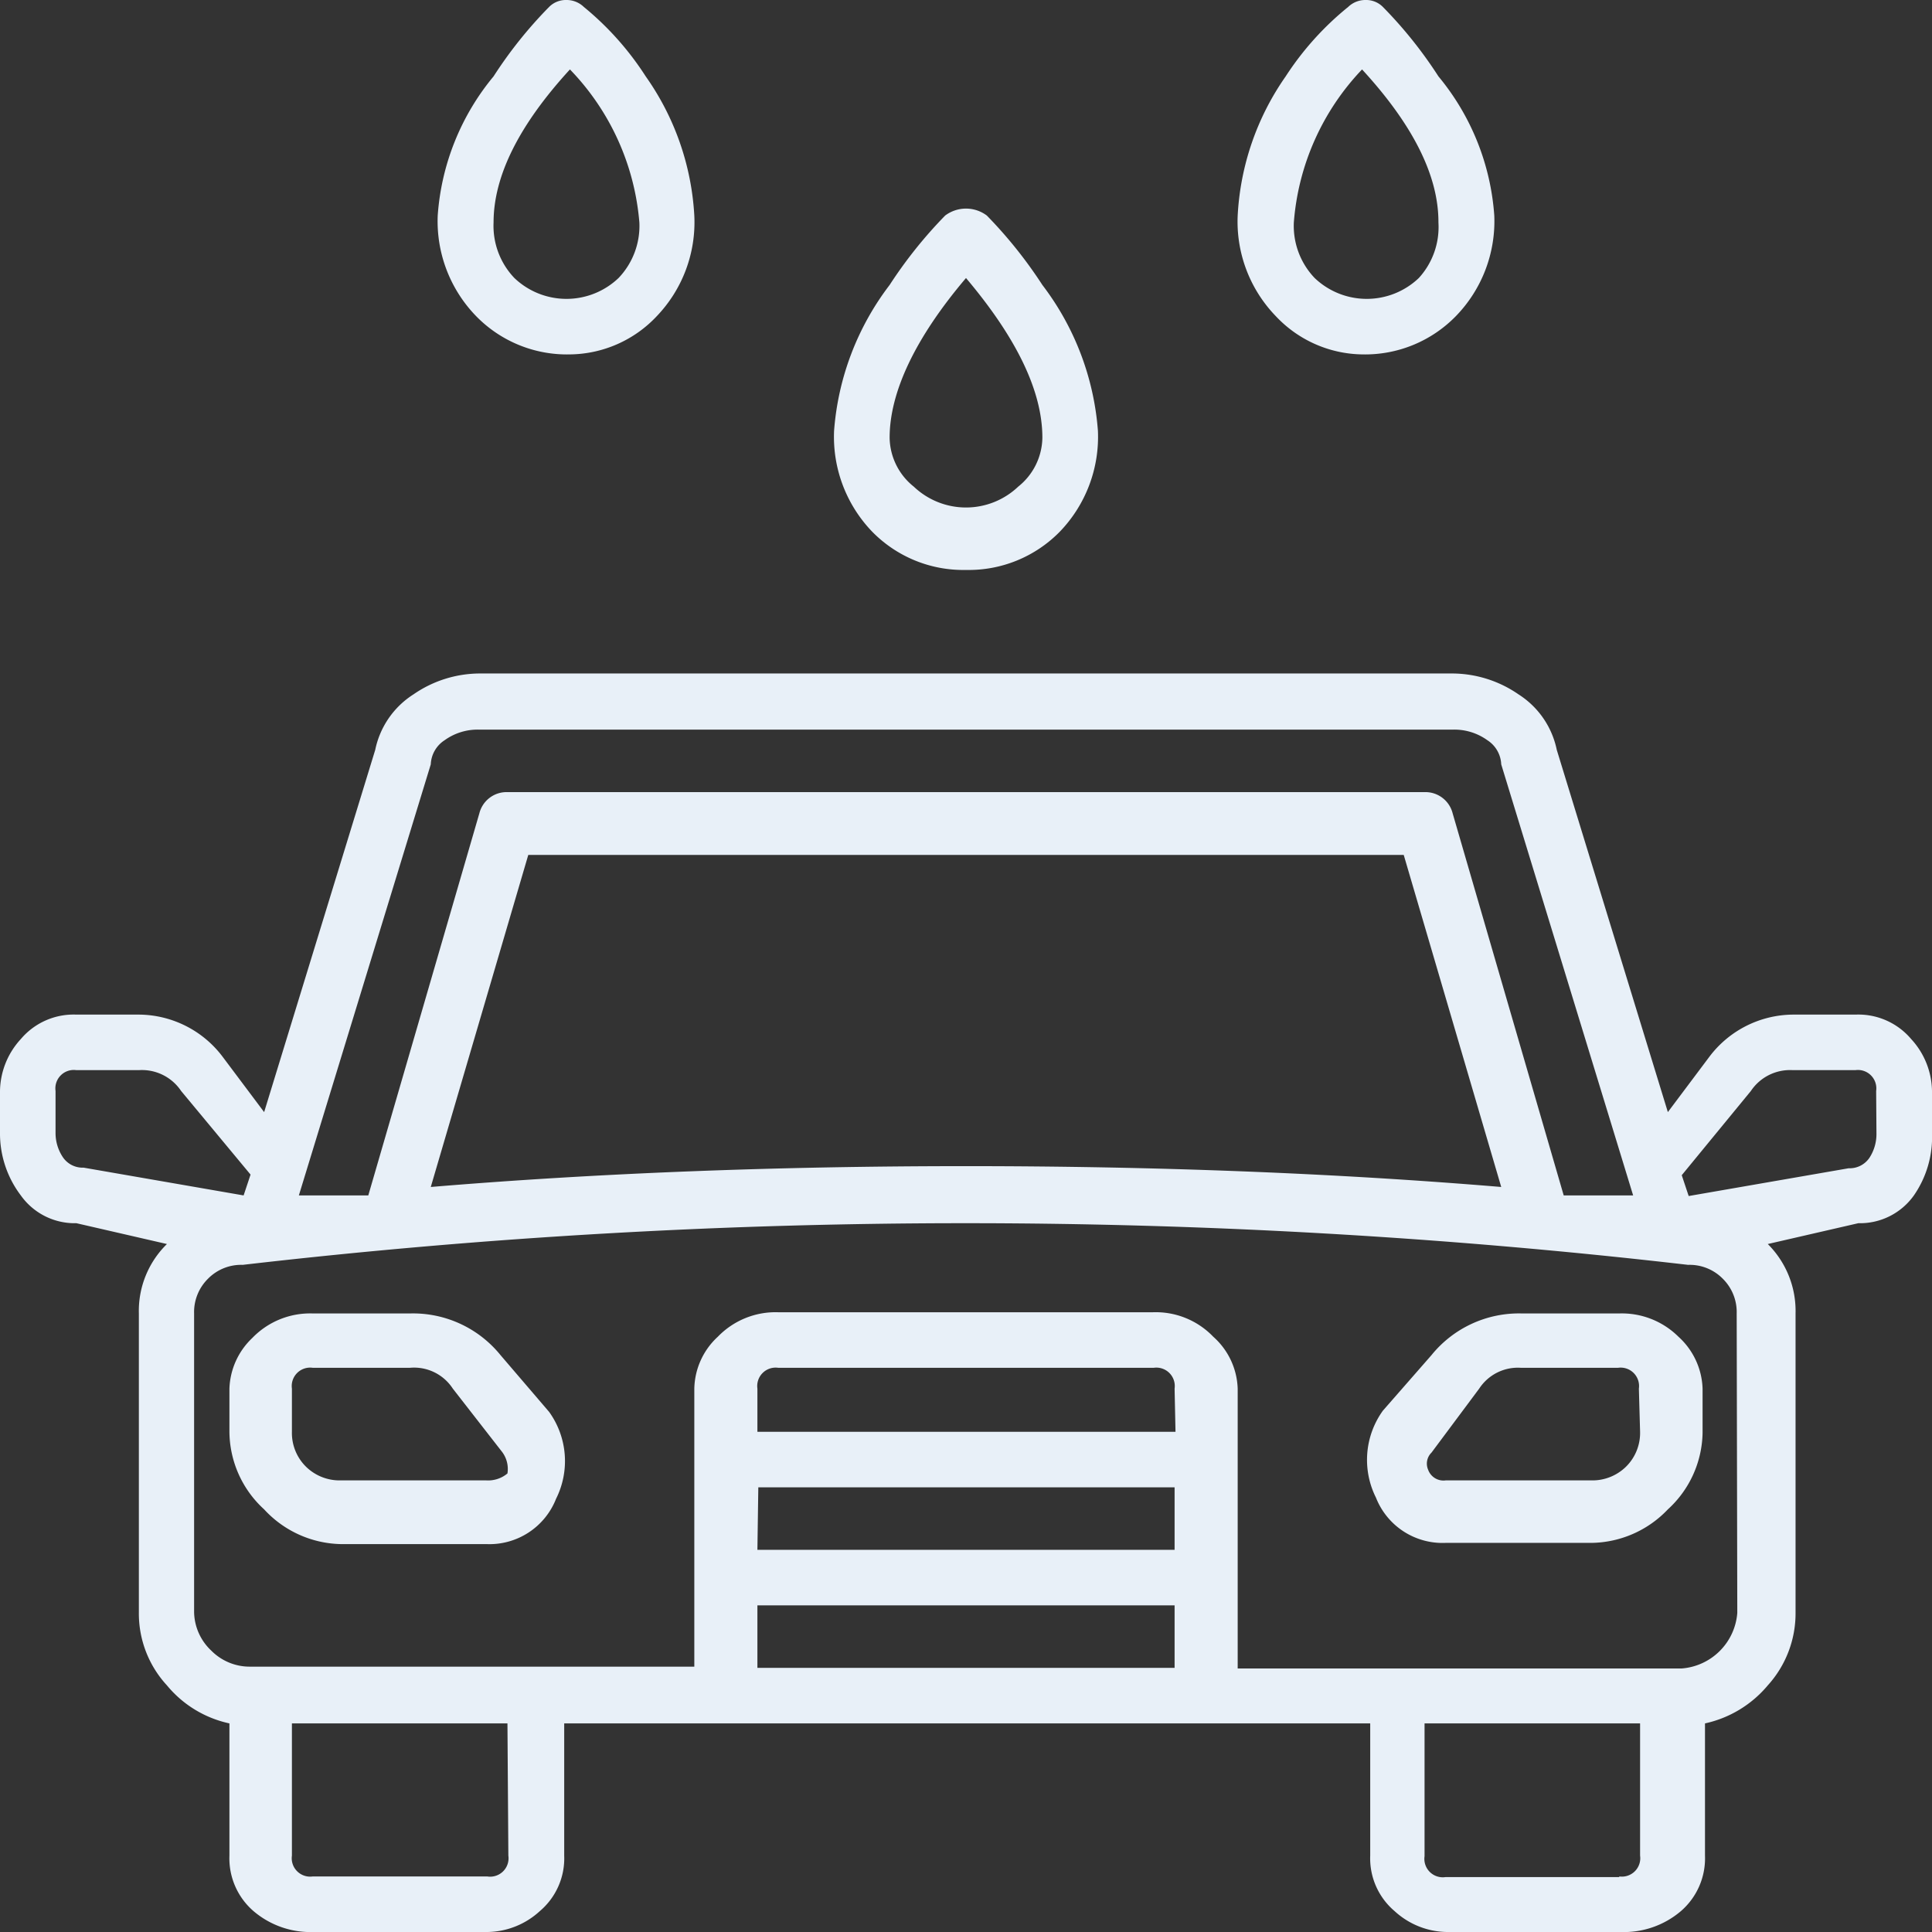 <svg id="Layer_1" data-name="Layer 1" xmlns="http://www.w3.org/2000/svg" viewBox="0 0 64 64"><rect x="0" y="0" width="64" height="64" fill="#333333" stroke="none"/><defs><style>.cls-1{opacity:0;}.cls-2{fill:none;}.cls-3{fill:#e8f0f8;}</style></defs><rect class="cls-1" width="64" height="64"/><rect class="cls-2" width="64.08" height="64"/><path class="cls-3" d="M32,18.88a4.22,4.22,0,0,0,3.11-1.27,4.53,4.53,0,0,0,1.26-3.34,9.08,9.08,0,0,0-1.84-4.83,14.91,14.91,0,0,0-1.84-2.3,1.15,1.15,0,0,0-1.38,0,14.91,14.91,0,0,0-1.84,2.3,9.08,9.08,0,0,0-1.84,4.83,4.53,4.53,0,0,0,1.26,3.34A4.22,4.22,0,0,0,32,18.88Zm0-9.67c1.69,2,2.53,3.76,2.53,5.29a2.11,2.11,0,0,1-.8,1.62,2.51,2.51,0,0,1-3.46,0,2.11,2.11,0,0,1-.8-1.62C29.47,13,30.31,11.2,32,9.21ZM18.88,11.74a4,4,0,0,0,2.88-1.27A4.5,4.5,0,0,0,23,7.14a8.84,8.84,0,0,0-1.61-4.61A9.83,9.83,0,0,0,19.34.23.82.82,0,0,0,18.76,0a.78.78,0,0,0-.57.23,14.34,14.34,0,0,0-1.84,2.3A8.11,8.11,0,0,0,14.5,7.14a4.51,4.51,0,0,0,1.27,3.33A4.2,4.2,0,0,0,18.88,11.74Zm0-9.44a8.26,8.26,0,0,1,2.3,5.07,2.5,2.5,0,0,1-.69,1.84,2.5,2.5,0,0,1-3.45,0,2.5,2.5,0,0,1-.69-1.84Q16.35,5.06,18.88,2.3Zm26.24,9.44a4.2,4.2,0,0,0,3.11-1.27A4.51,4.51,0,0,0,49.5,7.14a8.11,8.11,0,0,0-1.85-4.61A14.34,14.34,0,0,0,45.81.23.78.78,0,0,0,45.24,0a.82.82,0,0,0-.58.23,9.83,9.83,0,0,0-2.07,2.3A8.84,8.84,0,0,0,41,7.14a4.5,4.5,0,0,0,1.26,3.33A4,4,0,0,0,45.12,11.74Zm0-9.44q2.54,2.76,2.53,5.07A2.5,2.5,0,0,1,47,9.21a2.5,2.5,0,0,1-3.45,0,2.5,2.5,0,0,1-.69-1.84A8.26,8.26,0,0,1,45.12,2.3Zm8.52,41.21H50.42a3.73,3.73,0,0,0-3,1.38l-1.61,1.84a2.79,2.79,0,0,0-.23,2.88,2.37,2.37,0,0,0,2.31,1.5h4.83A3.55,3.55,0,0,0,55.25,50a3.51,3.51,0,0,0,1.15-2.53V46a2.42,2.42,0,0,0-.8-1.72A2.66,2.66,0,0,0,53.64,43.51Zm.69,3.92a1.57,1.57,0,0,1-.46,1.15,1.59,1.59,0,0,1-1.15.46H47.89a.54.54,0,0,1-.58-.35.51.51,0,0,1,.11-.57L49,46a1.53,1.53,0,0,1,1.38-.69h3.22a.61.61,0,0,1,.69.69ZM16.58,44.89a3.73,3.73,0,0,0-3-1.38H10.36a2.66,2.66,0,0,0-2,.81A2.42,2.42,0,0,0,7.6,46v1.39A3.51,3.51,0,0,0,8.75,50a3.55,3.55,0,0,0,2.53,1.15h4.83a2.37,2.37,0,0,0,2.31-1.5,2.79,2.79,0,0,0-.23-2.88Zm.23,3.92a1,1,0,0,1-.7.23H11.28a1.59,1.59,0,0,1-1.15-.46,1.57,1.57,0,0,1-.46-1.15V46a.61.61,0,0,1,.69-.69h3.22A1.53,1.53,0,0,1,15,46l1.62,2.08A.94.94,0,0,1,16.81,48.81Zm44.66-15.2H59.4A3.5,3.5,0,0,0,56.63,35l-1.38,1.84-3.68-12A2.86,2.86,0,0,0,50.3,23a3.88,3.88,0,0,0-2.18-.69H15.88A3.88,3.88,0,0,0,13.7,23a2.86,2.86,0,0,0-1.27,1.84l-3.68,12L7.37,35A3.5,3.5,0,0,0,4.6,33.61H2.53a2.29,2.29,0,0,0-1.84.81A2.59,2.59,0,0,0,0,36.14v1.39A3.39,3.39,0,0,0,.69,39.6a2.19,2.19,0,0,0,1.84.92l3,.69a3.1,3.1,0,0,0-.93,2.3v9.9a3.51,3.51,0,0,0,.93,2.42A3.69,3.69,0,0,0,7.6,57.09v4.38a2.31,2.31,0,0,0,.8,1.84,2.91,2.91,0,0,0,2,.69h5.75a2.61,2.61,0,0,0,1.73-.69,2.29,2.29,0,0,0,.81-1.84V57.09h26.7v4.38a2.29,2.29,0,0,0,.81,1.84,2.61,2.61,0,0,0,1.73.69h5.75a2.91,2.91,0,0,0,2-.69,2.31,2.31,0,0,0,.8-1.84V57.09a3.75,3.75,0,0,0,2.08-1.26,3.55,3.55,0,0,0,.92-2.42v-9.9a3.13,3.13,0,0,0-.92-2.3l3-.69a2.19,2.19,0,0,0,1.84-.92A3.39,3.39,0,0,0,64,37.53V36.14a2.59,2.59,0,0,0-.69-1.72A2.29,2.29,0,0,0,61.47,33.61Zm-47.2-8.29a1,1,0,0,1,.46-.8,1.87,1.87,0,0,1,1.15-.35H48.12a1.87,1.87,0,0,1,1.15.35,1,1,0,0,1,.46.8L54.1,39.6H51.8L48.12,26.94a.93.93,0,0,0-.93-.7H16.81a.93.93,0,0,0-.93.7L12.2,39.6H9.9Zm35.46,14q-8.29-.69-17.73-.69t-17.73.69l3.23-11h29ZM1.84,37.53V36.14a.61.61,0,0,1,.69-.69H4.6A1.56,1.56,0,0,1,6,36.14l2.3,2.77-.23.69-5.3-.92a.79.79,0,0,1-.69-.35A1.44,1.44,0,0,1,1.84,37.53Zm15,23.94a.61.61,0,0,1-.7.69H10.36a.61.61,0,0,1-.69-.69V57.09h7.14Zm8.28-12.2H38.91v2.07H25.09Zm13.82-1.84H25.09V46a.61.61,0,0,1,.69-.69H38.22a.61.61,0,0,1,.69.69ZM25.09,53.18H38.91v2.07H25.09Zm28.55,9H47.89a.61.61,0,0,1-.7-.69V57.09h7.14v4.38A.61.61,0,0,1,53.64,62.16Zm3.91-8.75a2,2,0,0,1-1.84,1.84H41V46a2.4,2.4,0,0,0-.81-1.72,2.64,2.64,0,0,0-2-.81H25.78a2.66,2.66,0,0,0-2,.81A2.4,2.4,0,0,0,23,46v9.21H8.29A1.79,1.79,0,0,1,7,54.68a1.79,1.79,0,0,1-.57-1.27v-9.9a1.55,1.55,0,0,1,.46-1.15,1.54,1.54,0,0,1,1.15-.46,208.34,208.34,0,0,1,47.88,0,1.54,1.54,0,0,1,1.15.46,1.55,1.55,0,0,1,.46,1.15Zm4.61-15.88a1.44,1.44,0,0,1-.23.8.79.79,0,0,1-.69.35l-5.3.92-.23-.69L58,36.14a1.56,1.56,0,0,1,1.39-.69h2.07a.61.61,0,0,1,.69.69Z"/></svg>